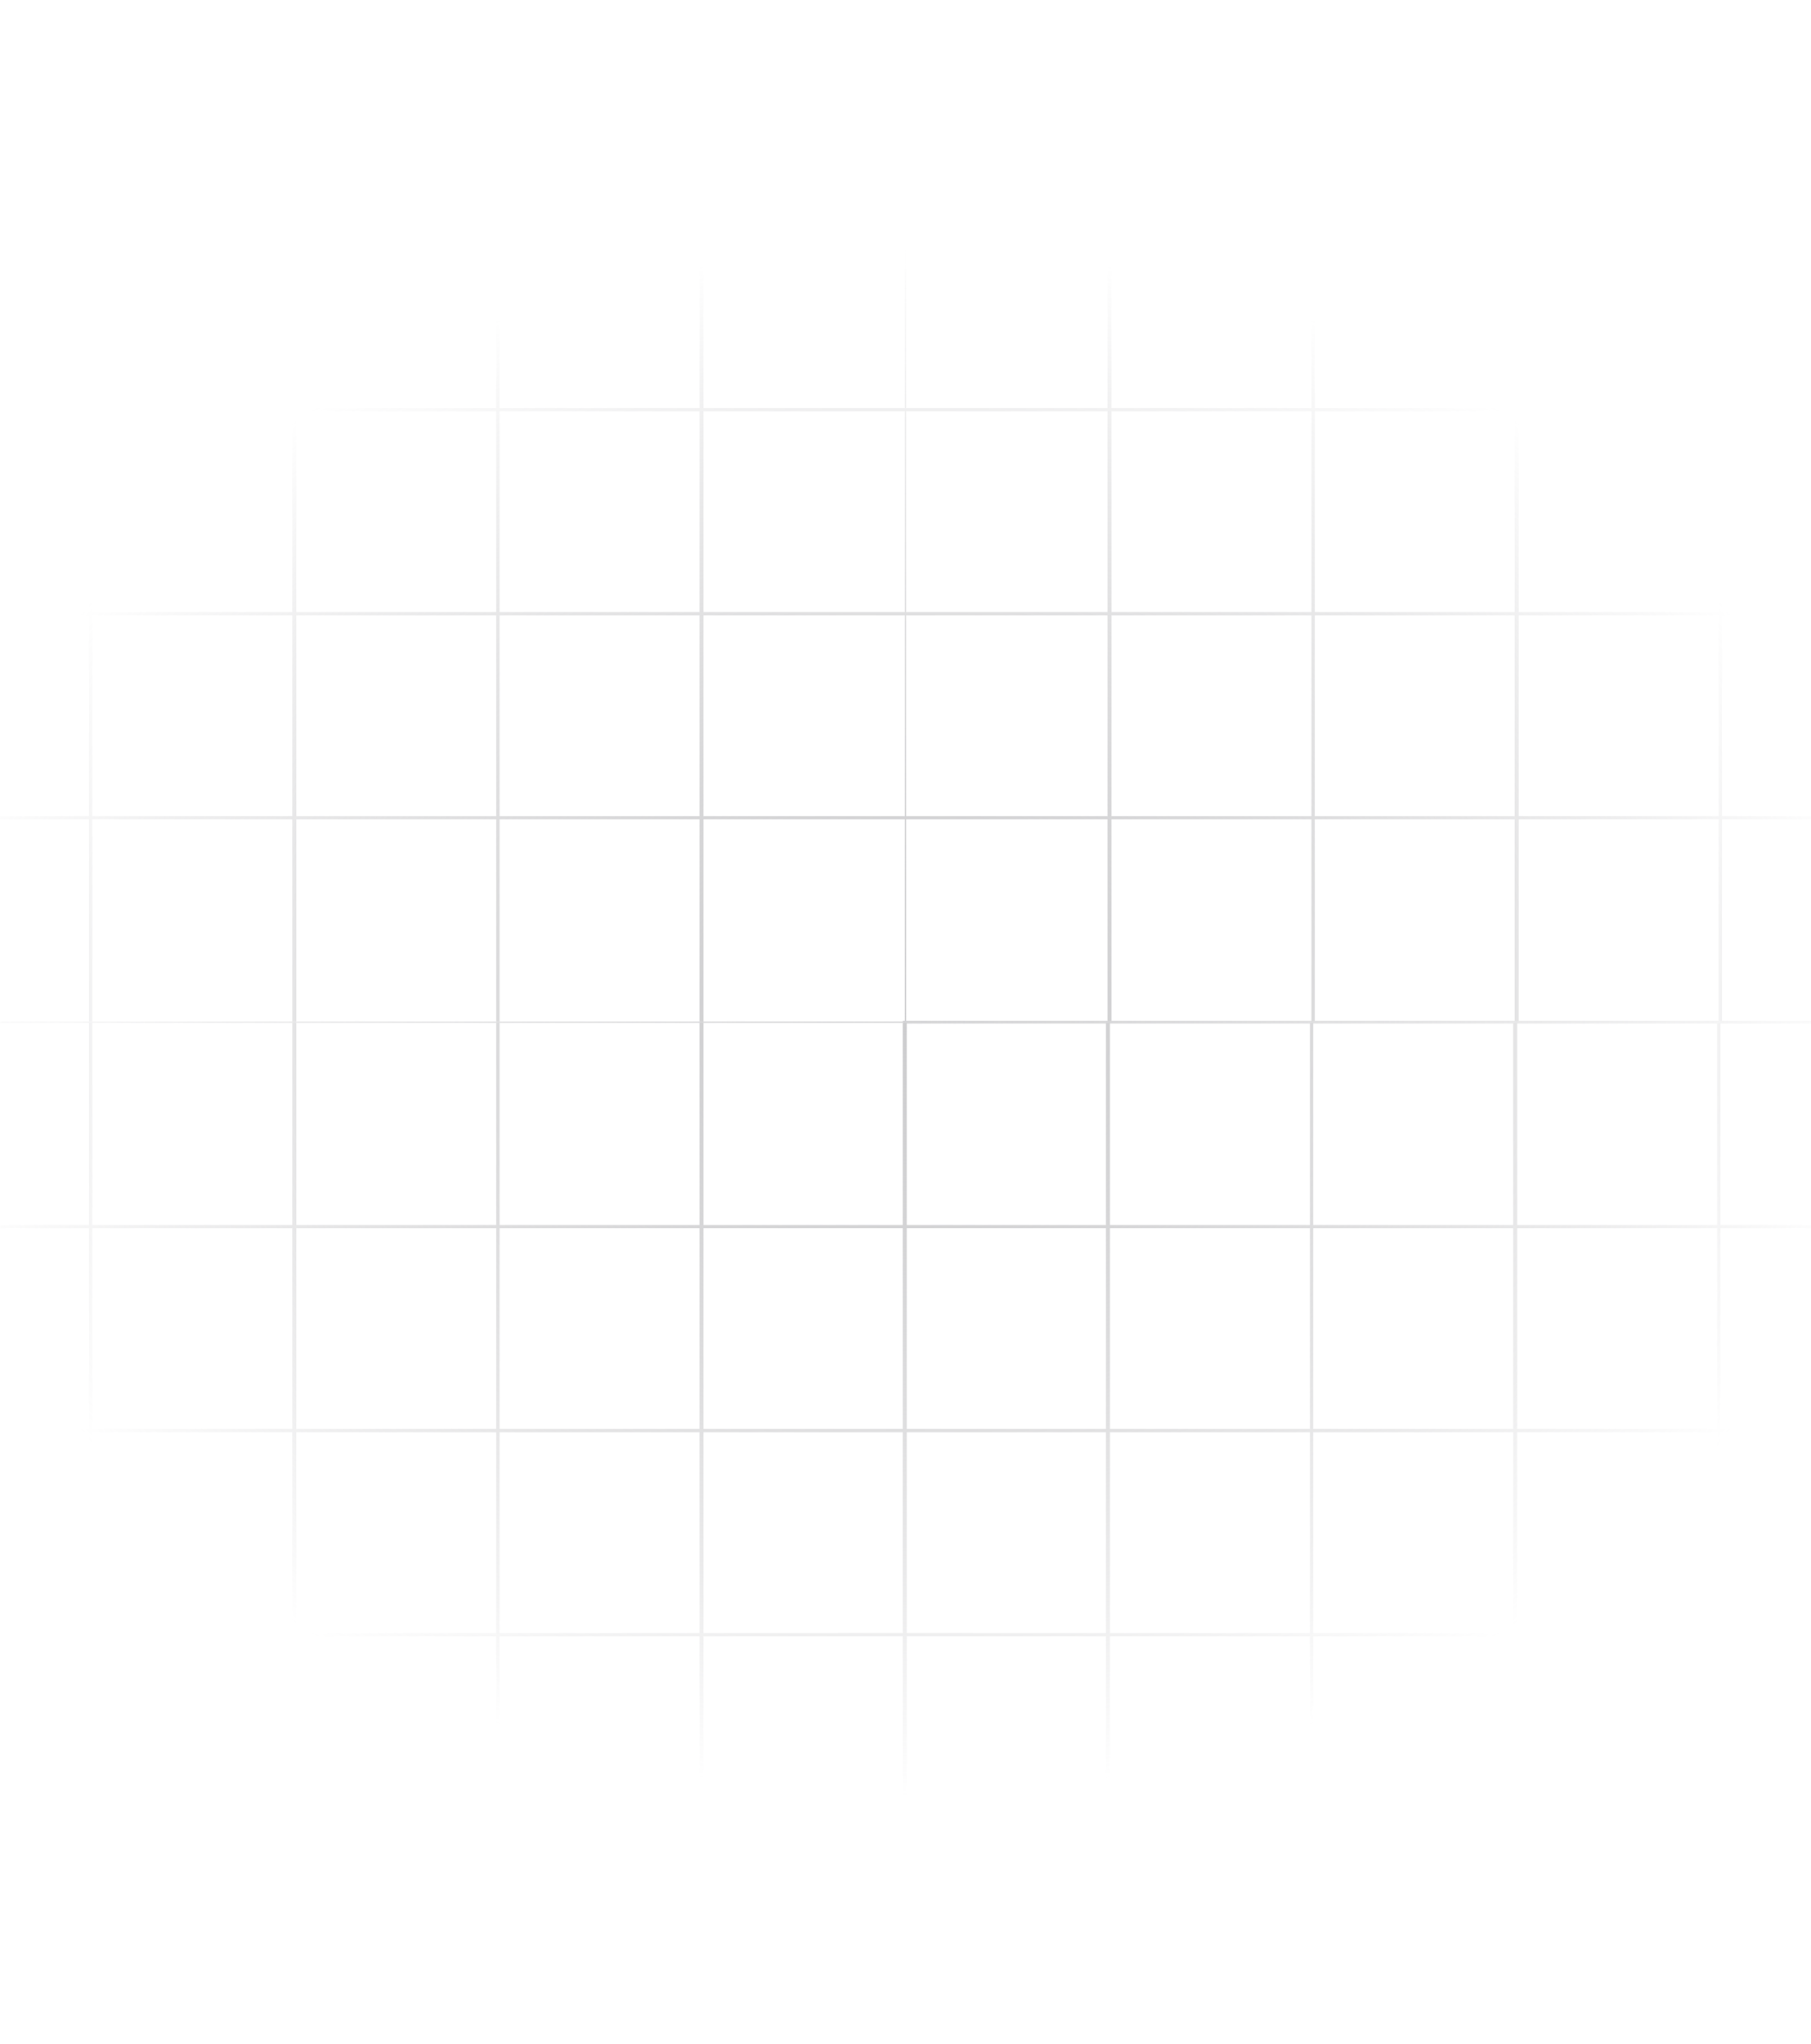 <svg xmlns="http://www.w3.org/2000/svg" width="1440" height="1625" viewBox="0 0 1440 1625" fill="none">
            <mask id="path-1-inside-1_33_32" fill="white">
              <path d="M-252 1461.39H-89.19V1624.2H-252V1461.39Z" />
              <path d="M-252 1299.19H-89.19V1462H-252V1299.19Z" />
              <path d="M-252 1136.98H-89.19V1299.79H-252V1136.98Z" />
              <path d="M-252 974.781H-89.19V1137.59H-252V974.781Z" />
              <path d="M-252 812.579H-89.19V975.389H-252V812.579Z" />
              <path d="M-90.405 1461.39H72.405V1624.2H-90.405V1461.39Z" />
              <path d="M-90.405 1299.19H72.405V1462H-90.405V1299.19Z" />
              <path d="M-90.405 1136.98H72.405V1299.79H-90.405V1136.98Z" />
              <path d="M-90.405 974.781H72.405V1137.59H-90.405V974.781Z" />
              <path d="M-90.405 812.579H72.405V975.389H-90.405V812.579Z" />
              <path d="M71.797 1461.39H234.607V1624.2H71.797V1461.39Z" />
              <path d="M71.797 1299.19H234.607V1462H71.797V1299.19Z" />
              <path d="M71.797 1136.98H234.607V1299.79H71.797V1136.98Z" />
              <path d="M71.797 974.781H234.607V1137.59H71.797V974.781Z" />
              <path d="M71.797 812.579H234.607V975.389H71.797V812.579Z" />
              <path d="M233.392 1461.39H396.203V1624.2H233.392V1461.39Z" />
              <path d="M233.392 1299.19H396.203V1462H233.392V1299.19Z" />
              <path d="M233.392 1136.98H396.203V1299.79H233.392V1136.98Z" />
              <path d="M233.392 974.781H396.203V1137.59H233.392V974.781Z" />
              <path d="M233.392 812.579H396.203V975.389H233.392V812.579Z" />
              <path d="M395.595 1461.39H558.405V1624.2H395.595V1461.39Z" />
              <path d="M395.595 1299.19H558.405V1462H395.595V1299.19Z" />
              <path d="M395.595 1136.98H558.405V1299.79H395.595V1136.98Z" />
              <path d="M395.595 974.781H558.405V1137.59H395.595V974.781Z" />
              <path d="M395.595 812.579H558.405V975.389H395.595V812.579Z" />
              <path d="M557.19 1461.39H720V1624.2H557.19V1461.39Z" />
              <path d="M557.19 1299.19H720V1462H557.19V1299.19Z" />
              <path d="M557.19 1136.98H720V1299.79H557.19V1136.98Z" />
              <path d="M557.19 974.781H720V1137.59H557.19V974.781Z" />
              <path d="M557.19 812.579H720V975.389H557.19V812.579Z" />
              <path d="M-252 649.769H-89.19V812.579H-252V649.769Z" />
              <path d="M-252 487.566H-89.19V650.376H-252V487.566Z" />
              <path d="M-252 325.364H-89.19V488.174H-252V325.364Z" />
              <path d="M-252 163.161H-89.19V325.971H-252V163.161Z" />
              <path d="M-252 0.959H-89.19V163.769H-252V0.959Z" />
              <path d="M-90.405 649.769H72.405V812.579H-90.405V649.769Z" />
              <path d="M-90.405 487.566H72.405V650.376H-90.405V487.566Z" />
              <path d="M-90.405 325.364H72.405V488.174H-90.405V325.364Z" />
              <path d="M-90.405 163.161H72.405V325.971H-90.405V163.161Z" />
              <path d="M-90.405 0.959H72.405V163.769H-90.405V0.959Z" />
              <path d="M71.797 649.769H234.607V812.579H71.797V649.769Z" />
              <path d="M71.797 487.566H234.607V650.376H71.797V487.566Z" />
              <path d="M71.797 325.364H234.607V488.174H71.797V325.364Z" />
              <path d="M71.797 163.161H234.607V325.971H71.797V163.161Z" />
              <path d="M71.797 0.959H234.607V163.769H71.797V0.959Z" />
              <path d="M233.392 649.769H396.203V812.579H233.392V649.769Z" />
              <path d="M233.392 487.566H396.203V650.376H233.392V487.566Z" />
              <path d="M233.392 325.364H396.203V488.174H233.392V325.364Z" />
              <path d="M233.392 163.161H396.203V325.971H233.392V163.161Z" />
              <path d="M233.392 0.959H396.203V163.769H233.392V0.959Z" />
              <path d="M395.595 649.769H558.405V812.579H395.595V649.769Z" />
              <path d="M395.595 487.566H558.405V650.376H395.595V487.566Z" />
              <path d="M395.595 325.364H558.405V488.174H395.595V325.364Z" />
              <path d="M395.595 163.161H558.405V325.971H395.595V163.161Z" />
              <path d="M395.595 0.959H558.405V163.769H395.595V0.959Z" />
              <path d="M557.19 649.769H720V812.579H557.19V649.769Z" />
              <path d="M557.19 487.566H720V650.376H557.19V487.566Z" />
              <path d="M557.19 325.364H720V488.174H557.19V325.364Z" />
              <path d="M557.19 163.161H720V325.971H557.19V163.161Z" />
              <path d="M557.19 0.959H720V163.769H557.19V0.959Z" />
              <path d="M720 649.769L882.81 649.769V812.579L720 812.579V649.769Z" />
              <path d="M720 487.566L882.81 487.566V650.376L720 650.376V487.566Z" />
              <path d="M720 325.364L882.81 325.364V488.174L720 488.174V325.364Z" />
              <path d="M720 163.161L882.81 163.161V325.971L720 325.971V163.161Z" />
              <path d="M720 0.959H882.81V163.769H720V0.959Z" />
              <path d="M881.595 649.769H1044.41V812.579H881.595V649.769Z" />
              <path d="M881.595 487.566H1044.41V650.376H881.595V487.566Z" />
              <path d="M881.595 325.364H1044.41V488.174H881.595V325.364Z" />
              <path d="M881.595 163.161H1044.41V325.971H881.595V163.161Z" />
              <path d="M881.595 0.959H1044.41V163.769H881.595V0.959Z" />
              <path d="M1043.8 649.769H1206.61V812.579H1043.8V649.769Z" />
              <path d="M1043.8 487.566H1206.61V650.376H1043.8V487.566Z" />
              <path d="M1043.8 325.364H1206.61V488.174H1043.8V325.364Z" />
              <path d="M1043.8 163.161H1206.61V325.971H1043.8V163.161Z" />
              <path d="M1043.8 0.959H1206.61V163.769H1043.8V0.959Z" />
              <path d="M1205.39 649.769H1368.2V812.579H1205.39V649.769Z" />
              <path d="M1205.39 487.566H1368.2V650.376H1205.39V487.566Z" />
              <path d="M1205.39 325.364H1368.2V488.174H1205.39V325.364Z" />
              <path d="M1205.39 163.161H1368.2V325.971H1205.39V163.161Z" />
              <path d="M1205.39 0.959H1368.2V163.769H1205.39V0.959Z" />
              <path d="M1367.59 649.769H1530.41V812.579H1367.59V649.769Z" />
              <path d="M1367.59 487.566H1530.41V650.376H1367.59V487.566Z" />
              <path d="M1367.59 325.364H1530.41V488.174H1367.59V325.364Z" />
              <path d="M1367.59 163.161H1530.41V325.971H1367.59V163.161Z" />
              <path d="M1367.59 0.959H1530.41V163.769H1367.59V0.959Z" />
              <path d="M1529.19 649.769H1692V812.579H1529.19V649.769Z" />
              <path d="M1529.19 487.566H1692V650.376H1529.19V487.566Z" />
              <path d="M1529.19 325.364H1692V488.174H1529.19V325.364Z" />
              <path d="M1529.19 163.161H1692V325.971H1529.19V163.161Z" />
              <path d="M1529.19 0.959H1692V163.769H1529.19V0.959Z" />
              <path d="M718.785 1461.39H881.595V1624.2H718.785V1461.39Z" />
              <path d="M718.785 1299.19H881.595V1462H718.785V1299.19Z" />
              <path d="M718.785 1136.98H881.595V1299.79H718.785V1136.98Z" />
              <path d="M718.785 974.781H881.595V1137.59H718.785V974.781Z" />
              <path d="M718.785 812.579L881.595 812.579V975.389H718.785V812.579Z" />
              <path d="M880.38 1461.39H1043.19V1624.2H880.38V1461.39Z" />
              <path d="M880.38 1299.19H1043.19V1462H880.38V1299.19Z" />
              <path d="M880.38 1136.98H1043.19V1299.79H880.38V1136.98Z" />
              <path d="M880.38 974.781H1043.19V1137.59H880.38V974.781Z" />
              <path d="M880.38 812.579H1043.19V975.389H880.38V812.579Z" />
              <path d="M1042.58 1461.39H1205.39V1624.2H1042.58V1461.39Z" />
              <path d="M1042.58 1299.19H1205.39V1462H1042.58V1299.19Z" />
              <path d="M1042.58 1136.98H1205.39V1299.79H1042.58V1136.98Z" />
              <path d="M1042.58 974.781H1205.39V1137.59H1042.58V974.781Z" />
              <path d="M1042.58 812.579L1205.39 812.579L1205.39 975.389H1042.58V812.579Z" />
              <path d="M1204.18 1461.39H1366.99V1624.2H1204.18V1461.39Z" />
              <path d="M1204.18 1299.19H1366.99V1462H1204.18V1299.19Z" />
              <path d="M1204.18 1136.98H1366.99V1299.79H1204.18V1136.98Z" />
              <path d="M1204.18 974.781H1366.99V1137.59H1204.18V974.781Z" />
              <path d="M1204.18 812.579H1366.99V975.389H1204.18V812.579Z" />
              <path d="M1366.38 1461.39H1529.19V1624.2H1366.38V1461.39Z" />
              <path d="M1366.38 1299.19H1529.19V1462H1366.38V1299.19Z" />
              <path d="M1366.38 1136.98H1529.19V1299.79H1366.38V1136.98Z" />
              <path d="M1366.38 974.781H1529.19V1137.59H1366.38V974.781Z" />
              <path d="M1366.38 812.579L1529.19 812.579L1529.19 975.389H1366.38V812.579Z" />
              <path d="M1527.97 1461.39H1690.78V1624.2H1527.97V1461.39Z" />
              <path d="M1527.97 1299.19H1690.78V1462H1527.97V1299.19Z" />
              <path d="M1527.97 1136.98H1690.78V1299.79H1527.97V1136.98Z" />
              <path d="M1527.97 974.781H1690.78V1137.59H1527.97V974.781Z" />
              <path d="M1527.97 812.579H1690.78V975.389H1527.97V812.579Z" />
            </mask>
            <path d="M720 812.579V813.079H720.5V812.579H720ZM-252 813.079H-89.19V812.079H-252V813.079ZM-90.405 813.079H72.405V812.079H-90.405V813.079ZM71.797 813.079H234.607V812.079H71.797V813.079ZM233.392 813.079H396.203V812.079H233.392V813.079ZM395.595 813.079H558.405V812.079H395.595V813.079ZM557.19 813.079H720V812.079H557.19V813.079ZM719.5 649.769V812.579H720.5V649.769H719.5ZM719.5 487.566V650.376H720.5V487.566H719.5ZM719.5 325.364V488.174H720.5V325.364H719.5ZM719.5 163.161V325.971H720.5V163.161H719.5ZM719.5 0.959V163.769H720.5V0.959H719.5ZM-252 1461.39V1460.39H-253V1461.39H-252ZM-89.19 1461.39H-88.19V1460.39H-89.19V1461.39ZM-89.19 1624.2V1625.2H-88.19V1624.2H-89.19ZM-252 1624.2H-253V1625.2H-252V1624.2ZM-252 1299.19V1298.19H-253V1299.19H-252ZM-89.19 1299.19H-88.19V1298.19H-89.19V1299.19ZM-89.19 1462V1463H-88.19V1462H-89.19ZM-252 1462H-253V1463H-252V1462ZM-252 1136.98V1135.98H-253V1136.98H-252ZM-89.19 1136.98H-88.19V1135.98H-89.19V1136.98ZM-89.19 1299.79V1300.79H-88.19V1299.79H-89.19ZM-252 1299.79H-253V1300.79H-252V1299.79ZM-252 974.781V973.781H-253V974.781H-252ZM-89.19 974.781H-88.19V973.781H-89.19V974.781ZM-89.19 1137.59V1138.59H-88.19V1137.59H-89.19ZM-252 1137.59H-253V1138.59H-252V1137.59ZM-89.19 975.389V976.389H-88.19V975.389H-89.19ZM-252 975.389H-253V976.389H-252V975.389ZM-90.405 1461.39V1460.39H-91.405V1461.39H-90.405ZM72.405 1461.39H73.405V1460.39H72.405V1461.39ZM72.405 1624.2V1625.2H73.405V1624.2H72.405ZM-90.405 1624.2H-91.405V1625.2H-90.405V1624.2ZM-90.405 1299.19V1298.19H-91.405V1299.19H-90.405ZM72.405 1299.19H73.405V1298.19H72.405V1299.19ZM72.405 1462V1463H73.405V1462H72.405ZM-90.405 1462H-91.405V1463H-90.405V1462ZM-90.405 1136.98V1135.98H-91.405V1136.98H-90.405ZM72.405 1136.98H73.405V1135.98H72.405V1136.98ZM72.405 1299.79V1300.79H73.405V1299.79H72.405ZM-90.405 1299.79H-91.405V1300.79H-90.405V1299.79ZM-90.405 974.781V973.781H-91.405V974.781H-90.405ZM72.405 974.781H73.405V973.781H72.405V974.781ZM72.405 1137.59V1138.59H73.405V1137.59H72.405ZM-90.405 1137.59H-91.405V1138.59H-90.405V1137.59ZM72.405 975.389V976.389H73.405V975.389H72.405ZM-90.405 975.389H-91.405V976.389H-90.405V975.389ZM71.797 1461.39V1460.39H70.797V1461.39H71.797ZM234.607 1461.39H235.607V1460.39H234.607V1461.39ZM234.607 1624.2V1625.2H235.607V1624.2H234.607ZM71.797 1624.2H70.797V1625.2H71.797V1624.2ZM71.797 1299.19V1298.19H70.797V1299.19H71.797ZM234.607 1299.19H235.607V1298.19H234.607V1299.19ZM234.607 1462V1463H235.607V1462H234.607ZM71.797 1462H70.797V1463H71.797V1462ZM71.797 1136.98V1135.98H70.797V1136.98H71.797ZM234.607 1136.98H235.607V1135.98H234.607V1136.98ZM234.607 1299.79V1300.79H235.607V1299.79H234.607ZM71.797 1299.79H70.797V1300.79H71.797V1299.79ZM71.797 974.781V973.781H70.797V974.781H71.797ZM234.607 974.781H235.607V973.781H234.607V974.781ZM234.607 1137.59V1138.59H235.607V1137.59H234.607ZM71.797 1137.59H70.797V1138.59H71.797V1137.59ZM234.607 975.389V976.389H235.607V975.389H234.607ZM71.797 975.389H70.797V976.389H71.797V975.389ZM233.392 1461.39V1460.39H232.392V1461.39H233.392ZM396.203 1461.39H397.203V1460.39H396.203V1461.39ZM396.203 1624.2V1625.2H397.203V1624.2H396.203ZM233.392 1624.2H232.392V1625.2H233.392V1624.2ZM233.392 1299.19V1298.19H232.392V1299.19H233.392ZM396.203 1299.19H397.203V1298.19H396.203V1299.19ZM396.203 1462V1463H397.203V1462H396.203ZM233.392 1462H232.392V1463H233.392V1462ZM233.392 1136.98V1135.98H232.392V1136.98H233.392ZM396.203 1136.98H397.203V1135.98H396.203V1136.98ZM396.203 1299.79V1300.79H397.203V1299.79H396.203ZM233.392 1299.79H232.392V1300.79H233.392V1299.79ZM233.392 974.781V973.781H232.392V974.781H233.392ZM396.203 974.781H397.203V973.781H396.203V974.781ZM396.203 1137.59V1138.59H397.203V1137.59H396.203ZM233.392 1137.59H232.392V1138.59H233.392V1137.59ZM396.203 975.389V976.389H397.203V975.389H396.203ZM233.392 975.389H232.392V976.389H233.392V975.389ZM395.595 1461.39V1460.39H394.595V1461.39H395.595ZM558.405 1461.39H559.405V1460.39H558.405V1461.39ZM558.405 1624.2V1625.2H559.405V1624.2H558.405ZM395.595 1624.2H394.595V1625.2H395.595V1624.2ZM395.595 1299.19V1298.19H394.595V1299.19H395.595ZM558.405 1299.19H559.405V1298.19H558.405V1299.19ZM558.405 1462V1463H559.405V1462H558.405ZM395.595 1462H394.595V1463H395.595V1462ZM395.595 1136.98V1135.98H394.595V1136.98H395.595ZM558.405 1136.98H559.405V1135.98H558.405V1136.98ZM558.405 1299.79V1300.79H559.405V1299.79H558.405ZM395.595 1299.79H394.595V1300.79H395.595V1299.79ZM395.595 974.781V973.781H394.595V974.781H395.595ZM558.405 974.781H559.405V973.781H558.405V974.781ZM558.405 1137.59V1138.59H559.405V1137.59H558.405ZM395.595 1137.59H394.595V1138.59H395.595V1137.59ZM558.405 975.389V976.389H559.405V975.389H558.405ZM395.595 975.389H394.595V976.389H395.595V975.389ZM557.19 1461.39V1460.39H556.19V1461.39H557.19ZM720 1461.39H721V1460.39H720V1461.39ZM720 1624.2V1625.2H721V1624.2H720ZM557.19 1624.2H556.19V1625.2H557.19V1624.2ZM557.19 1299.19V1298.19H556.19V1299.19H557.19ZM720 1299.19H721V1298.19H720V1299.19ZM720 1462V1463H721V1462H720ZM557.19 1462H556.19V1463H557.19V1462ZM557.19 1136.98V1135.98H556.19V1136.98H557.19ZM720 1136.98H721V1135.98H720V1136.98ZM720 1299.79V1300.79H721V1299.79H720ZM557.19 1299.79H556.19V1300.79H557.19V1299.79ZM557.19 974.781V973.781H556.19V974.781H557.19ZM720 974.781H721V973.781H720V974.781ZM720 1137.59V1138.59H721V1137.59H720ZM557.19 1137.59H556.19V1138.59H557.19V1137.59ZM720 812.579L720 811.579L719 811.579V812.579H720ZM720 975.389V976.389H721V975.389H720ZM557.19 975.389H556.19V976.389H557.19V975.389ZM-252 649.769V648.769H-253V649.769H-252ZM-89.19 649.769H-88.19V648.769H-89.19V649.769ZM-252 487.566V486.566H-253V487.566H-252ZM-89.19 487.566H-88.19V486.566H-89.19V487.566ZM-89.19 650.376V651.376H-88.19V650.376H-89.19ZM-252 650.376H-253V651.376H-252V650.376ZM-252 325.364V324.364H-253V325.364H-252ZM-89.19 325.364H-88.19V324.364H-89.19V325.364ZM-89.19 488.174V489.174H-88.19V488.174H-89.19ZM-252 488.174H-253V489.174H-252V488.174ZM-252 163.161V162.161H-253V163.161H-252ZM-89.19 163.161H-88.19V162.161H-89.19V163.161ZM-89.19 325.971V326.971H-88.19V325.971H-89.19ZM-252 325.971H-253V326.971H-252V325.971ZM-252 0.959V-0.041H-253V0.959H-252ZM-89.19 0.959H-88.19V-0.041H-89.19V0.959ZM-89.19 163.769V164.769H-88.19V163.769H-89.19ZM-252 163.769H-253V164.769H-252V163.769ZM-90.405 649.769V648.769H-91.405V649.769H-90.405ZM72.405 649.769H73.405V648.769H72.405V649.769ZM-90.405 487.566V486.566H-91.405V487.566H-90.405ZM72.405 487.566H73.405V486.566H72.405V487.566ZM72.405 650.376V651.376H73.405V650.376H72.405ZM-90.405 650.376H-91.405V651.376H-90.405V650.376ZM-90.405 325.364V324.364H-91.405V325.364H-90.405ZM72.405 325.364H73.405V324.364H72.405V325.364ZM72.405 488.174V489.174H73.405V488.174H72.405ZM-90.405 488.174H-91.405V489.174H-90.405V488.174ZM-90.405 163.161V162.161H-91.405V163.161H-90.405ZM72.405 163.161H73.405V162.161H72.405V163.161ZM72.405 325.971V326.971H73.405V325.971H72.405ZM-90.405 325.971H-91.405V326.971H-90.405V325.971ZM-90.405 0.959V-0.041H-91.405V0.959H-90.405ZM72.405 0.959H73.405V-0.041H72.405V0.959ZM72.405 163.769V164.769H73.405V163.769H72.405ZM-90.405 163.769H-91.405V164.769H-90.405V163.769ZM71.797 649.769V648.769H70.797V649.769H71.797ZM234.607 649.769H235.607V648.769H234.607V649.769ZM71.797 487.566V486.566H70.797V487.566H71.797ZM234.607 487.566H235.607V486.566H234.607V487.566ZM234.607 650.376V651.376H235.607V650.376H234.607ZM71.797 650.376H70.797V651.376H71.797V650.376ZM71.797 325.364V324.364H70.797V325.364H71.797ZM234.607 325.364H235.607V324.364H234.607V325.364ZM234.607 488.174V489.174H235.607V488.174H234.607ZM71.797 488.174H70.797V489.174H71.797V488.174ZM71.797 163.161V162.161H70.797V163.161H71.797ZM234.607 163.161H235.607V162.161H234.607V163.161ZM234.607 325.971V326.971H235.607V325.971H234.607ZM71.797 325.971H70.797V326.971H71.797V325.971ZM71.797 0.959V-0.041H70.797V0.959H71.797ZM234.607 0.959H235.607V-0.041H234.607V0.959ZM234.607 163.769V164.769H235.607V163.769H234.607ZM71.797 163.769H70.797V164.769H71.797V163.769ZM233.392 649.769V648.769H232.392V649.769H233.392ZM396.203 649.769H397.203V648.769H396.203V649.769ZM233.392 487.566V486.566H232.392V487.566H233.392ZM396.203 487.566H397.203V486.566H396.203V487.566ZM396.203 650.376V651.376H397.203V650.376H396.203ZM233.392 650.376H232.392V651.376H233.392V650.376ZM233.392 325.364V324.364H232.392V325.364H233.392ZM396.203 325.364H397.203V324.364H396.203V325.364ZM396.203 488.174V489.174H397.203V488.174H396.203ZM233.392 488.174H232.392V489.174H233.392V488.174ZM233.392 163.161V162.161H232.392V163.161H233.392ZM396.203 163.161H397.203V162.161H396.203V163.161ZM396.203 325.971V326.971H397.203V325.971H396.203ZM233.392 325.971H232.392V326.971H233.392V325.971ZM233.392 0.959V-0.041H232.392V0.959H233.392ZM396.203 0.959H397.203V-0.041H396.203V0.959ZM396.203 163.769V164.769H397.203V163.769H396.203ZM233.392 163.769H232.392V164.769H233.392V163.769ZM395.595 649.769V648.769H394.595V649.769H395.595ZM558.405 649.769H559.405V648.769H558.405V649.769ZM395.595 487.566V486.566H394.595V487.566H395.595ZM558.405 487.566H559.405V486.566H558.405V487.566ZM558.405 650.376V651.376H559.405V650.376H558.405ZM395.595 650.376H394.595V651.376H395.595V650.376ZM395.595 325.364V324.364H394.595V325.364H395.595ZM558.405 325.364H559.405V324.364H558.405V325.364ZM558.405 488.174V489.174H559.405V488.174H558.405ZM395.595 488.174H394.595V489.174H395.595V488.174ZM395.595 163.161V162.161H394.595V163.161H395.595ZM558.405 163.161H559.405V162.161H558.405V163.161ZM558.405 325.971V326.971H559.405V325.971H558.405ZM395.595 325.971H394.595V326.971H395.595V325.971ZM395.595 0.959V-0.041H394.595V0.959H395.595ZM558.405 0.959H559.405V-0.041H558.405V0.959ZM558.405 163.769V164.769H559.405V163.769H558.405ZM395.595 163.769H394.595V164.769H395.595V163.769ZM557.19 649.769V648.769H556.19V649.769H557.19ZM720 649.769L720 648.769H720V649.769ZM557.19 487.566V486.566H556.19V487.566H557.19ZM720 487.566L720 486.566H720V487.566ZM720 650.376L720 649.376H720V650.376ZM557.19 650.376H556.19V651.376H557.19V650.376ZM557.19 325.364V324.364H556.19V325.364H557.19ZM720 325.364L720 324.364H720V325.364ZM720 488.174L720 487.174H720V488.174ZM557.19 488.174H556.19V489.174H557.19V488.174ZM557.19 163.161V162.161H556.19V163.161H557.19ZM720 163.161L720 162.161H720V163.161ZM720 325.971L720 324.971H720V325.971ZM557.19 325.971H556.19V326.971H557.19V325.971ZM557.19 0.959V-0.041H556.19V0.959H557.19ZM557.19 163.769H556.19V164.769H557.19V163.769ZM882.81 649.769H883.81V648.769L882.81 648.769L882.81 649.769ZM882.81 812.579L882.81 813.579L883.81 813.579V812.579H882.81ZM882.81 487.566H883.81V486.566L882.81 486.566L882.81 487.566ZM882.81 650.376L882.81 651.376L883.81 651.376V650.376H882.81ZM882.81 325.364H883.81V324.364L882.81 324.364L882.81 325.364ZM882.81 488.174L882.81 489.174L883.81 489.174V488.174H882.81ZM882.81 163.161H883.81V162.161L882.81 162.161L882.81 163.161ZM882.81 325.971L882.81 326.971L883.81 326.971V325.971H882.81ZM882.81 0.959H883.81V-0.041H882.81V0.959ZM882.81 163.769V164.769H883.81V163.769H882.81ZM881.595 649.769V648.769H880.595V649.769H881.595ZM1044.41 649.769H1045.41V648.769H1044.41V649.769ZM1044.41 812.579V813.579H1045.41V812.579H1044.41ZM881.595 487.566V486.566H880.595V487.566H881.595ZM1044.41 487.566H1045.41V486.566H1044.41V487.566ZM1044.41 650.376V651.376H1045.41V650.376H1044.41ZM881.595 650.376H880.595V651.376H881.595V650.376ZM881.595 325.364V324.364H880.595V325.364H881.595ZM1044.41 325.364H1045.41V324.364H1044.41V325.364ZM1044.41 488.174V489.174H1045.41V488.174H1044.41ZM881.595 488.174H880.595V489.174H881.595V488.174ZM881.595 163.161V162.161H880.595V163.161H881.595ZM1044.41 163.161H1045.41V162.161H1044.41V163.161ZM1044.41 325.971V326.971H1045.41V325.971H1044.41ZM881.595 325.971H880.595V326.971H881.595V325.971ZM881.595 0.959V-0.041H880.595V0.959H881.595ZM1044.41 0.959H1045.41V-0.041H1044.41V0.959ZM1044.41 163.769V164.769H1045.41V163.769H1044.41ZM881.595 163.769H880.595V164.769H881.595V163.769ZM1043.8 649.769V648.769H1042.8V649.769H1043.8ZM1206.61 649.769H1207.61V648.769H1206.61V649.769ZM1206.61 812.579V813.579H1207.61V812.579H1206.61ZM1043.8 812.579H1042.8V813.579H1043.8V812.579ZM1043.8 487.566V486.566H1042.8V487.566H1043.8ZM1206.61 487.566H1207.61V486.566H1206.61V487.566ZM1206.61 650.376V651.376H1207.61V650.376H1206.61ZM1043.8 650.376H1042.8V651.376H1043.8V650.376ZM1043.8 325.364V324.364H1042.8V325.364H1043.8ZM1206.61 325.364H1207.61V324.364H1206.61V325.364ZM1206.61 488.174V489.174H1207.61V488.174H1206.61ZM1043.8 488.174H1042.8V489.174H1043.8V488.174ZM1043.8 163.161V162.161H1042.8V163.161H1043.8ZM1206.61 163.161H1207.61V162.161H1206.61V163.161ZM1206.61 325.971V326.971H1207.61V325.971H1206.61ZM1043.8 325.971H1042.8V326.971H1043.8V325.971ZM1043.8 0.959V-0.041H1042.8V0.959H1043.8ZM1206.61 0.959H1207.61V-0.041H1206.61V0.959ZM1206.61 163.769V164.769H1207.61V163.769H1206.61ZM1043.8 163.769H1042.8V164.769H1043.8V163.769ZM1205.39 649.769V648.769H1204.39V649.769H1205.39ZM1368.2 649.769H1369.2V648.769H1368.2V649.769ZM1368.2 812.579V813.579H1369.2V812.579H1368.2ZM1205.39 487.566V486.566H1204.39V487.566H1205.39ZM1368.2 487.566H1369.2V486.566H1368.2V487.566ZM1368.2 650.376V651.376H1369.2V650.376H1368.2ZM1205.39 650.376H1204.39V651.376H1205.39V650.376ZM1205.39 325.364V324.364H1204.39V325.364H1205.39ZM1368.2 325.364H1369.2V324.364H1368.2V325.364ZM1368.2 488.174V489.174H1369.2V488.174H1368.2ZM1205.39 488.174H1204.39V489.174H1205.39V488.174ZM1205.39 163.161V162.161H1204.39V163.161H1205.39ZM1368.2 163.161H1369.2V162.161H1368.2V163.161ZM1368.2 325.971V326.971H1369.2V325.971H1368.2ZM1205.39 325.971H1204.39V326.971H1205.39V325.971ZM1205.39 0.959V-0.041H1204.39V0.959H1205.39ZM1368.2 0.959H1369.2V-0.041H1368.2V0.959ZM1368.2 163.769V164.769H1369.2V163.769H1368.2ZM1205.39 163.769H1204.39V164.769H1205.39V163.769ZM1367.59 649.769V648.769H1366.59V649.769H1367.59ZM1530.41 649.769H1531.41V648.769H1530.41V649.769ZM1530.41 812.579V813.579H1531.41V812.579H1530.41ZM1367.59 812.579H1366.59V813.579H1367.59V812.579ZM1367.59 487.566V486.566H1366.59V487.566H1367.59ZM1530.41 487.566H1531.41V486.566H1530.41V487.566ZM1530.41 650.376V651.376H1531.41V650.376H1530.41ZM1367.59 650.376H1366.59V651.376H1367.59V650.376ZM1367.59 325.364V324.364H1366.59V325.364H1367.59ZM1530.41 325.364H1531.41V324.364H1530.41V325.364ZM1530.41 488.174V489.174H1531.41V488.174H1530.41ZM1367.59 488.174H1366.59V489.174H1367.59V488.174ZM1367.59 163.161V162.161H1366.59V163.161H1367.59ZM1530.41 163.161H1531.41V162.161H1530.41V163.161ZM1530.41 325.971V326.971H1531.41V325.971H1530.41ZM1367.59 325.971H1366.59V326.971H1367.59V325.971ZM1367.59 0.959V-0.041H1366.59V0.959H1367.59ZM1530.41 0.959H1531.41V-0.041H1530.41V0.959ZM1530.41 163.769V164.769H1531.41V163.769H1530.41ZM1367.59 163.769H1366.59V164.769H1367.59V163.769ZM1529.19 649.769V648.769H1528.19V649.769H1529.19ZM1692 649.769H1693V648.769H1692V649.769ZM1692 812.579V813.579H1693V812.579H1692ZM1529.19 487.566V486.566H1528.19V487.566H1529.19ZM1692 487.566H1693V486.566H1692V487.566ZM1692 650.376V651.376H1693V650.376H1692ZM1529.19 650.376H1528.19V651.376H1529.19V650.376ZM1529.19 325.364V324.364H1528.19V325.364H1529.19ZM1692 325.364H1693V324.364H1692V325.364ZM1692 488.174V489.174H1693V488.174H1692ZM1529.19 488.174H1528.19V489.174H1529.19V488.174ZM1529.19 163.161V162.161H1528.19V163.161H1529.19ZM1692 163.161H1693V162.161H1692V163.161ZM1692 325.971V326.971H1693V325.971H1692ZM1529.19 325.971H1528.19V326.971H1529.19V325.971ZM1529.19 0.959V-0.041H1528.19V0.959H1529.19ZM1692 0.959H1693V-0.041H1692V0.959ZM1692 163.769V164.769H1693V163.769H1692ZM1529.19 163.769H1528.19V164.769H1529.19V163.769ZM718.785 1461.39V1460.39H717.785V1461.39H718.785ZM881.595 1461.39H882.595V1460.39H881.595V1461.39ZM881.595 1624.2V1625.2H882.595V1624.2H881.595ZM718.785 1624.2H717.785V1625.2H718.785V1624.2ZM718.785 1299.19V1298.19H717.785V1299.19H718.785ZM881.595 1299.19H882.595V1298.19H881.595V1299.19ZM881.595 1462V1463H882.595V1462H881.595ZM718.785 1462H717.785V1463H718.785V1462ZM718.785 1136.98V1135.98H717.785V1136.98H718.785ZM881.595 1136.98H882.595V1135.98H881.595V1136.98ZM881.595 1299.79V1300.79H882.595V1299.79H881.595ZM718.785 1299.79H717.785V1300.79H718.785V1299.79ZM718.785 974.781V973.781H717.785V974.781H718.785ZM881.595 974.781H882.595V973.781H881.595V974.781ZM881.595 1137.59V1138.59H882.595V1137.59H881.595ZM718.785 1137.59H717.785V1138.59H718.785V1137.59ZM718.785 812.579L718.785 811.579L717.785 811.579V812.579H718.785ZM881.595 975.389V976.389H882.595V975.389H881.595ZM718.785 975.389H717.785V976.389H718.785V975.389ZM880.38 1461.39V1460.39H879.38V1461.39H880.38ZM1043.19 1461.39H1044.19V1460.39H1043.19V1461.39ZM1043.19 1624.2V1625.2H1044.19V1624.2H1043.19ZM880.38 1624.2H879.38V1625.2H880.38V1624.2ZM880.38 1299.19V1298.19H879.38V1299.19H880.38ZM1043.19 1299.19H1044.19V1298.19H1043.19V1299.19ZM1043.19 1462V1463H1044.19V1462H1043.19ZM880.38 1462H879.38V1463H880.38V1462ZM880.38 1136.98V1135.98H879.38V1136.98H880.38ZM1043.19 1136.98H1044.19V1135.98H1043.19V1136.98ZM1043.19 1299.79V1300.79H1044.19V1299.79H1043.19ZM880.38 1299.79H879.38V1300.79H880.38V1299.79ZM880.38 974.781V973.781H879.38V974.781H880.38ZM1043.19 974.781H1044.19V973.781H1043.19V974.781ZM1043.19 1137.59V1138.59H1044.19V1137.59H1043.19ZM880.38 1137.59H879.38V1138.59H880.38V1137.59ZM880.38 812.579V811.579H879.38V812.579H880.38ZM1043.19 812.579H1044.19V811.579H1043.19V812.579ZM1043.19 975.389V976.389H1044.19V975.389H1043.19ZM880.38 975.389H879.38V976.389H880.38V975.389ZM1042.58 1461.39V1460.39H1041.58V1461.39H1042.58ZM1205.39 1461.39H1206.39V1460.39H1205.39V1461.39ZM1205.39 1624.2V1625.2H1206.39V1624.2H1205.39ZM1042.58 1624.2H1041.58V1625.2H1042.58V1624.2ZM1042.58 1299.19V1298.19H1041.58V1299.19H1042.58ZM1205.39 1299.19H1206.39V1298.19H1205.39V1299.19ZM1205.39 1462V1463H1206.39V1462H1205.39ZM1042.58 1462H1041.58V1463H1042.58V1462ZM1042.58 1136.98V1135.98H1041.58V1136.98H1042.58ZM1205.39 1136.98H1206.39V1135.98H1205.39V1136.98ZM1205.39 1299.79V1300.79H1206.39V1299.79H1205.39ZM1042.58 1299.79H1041.58V1300.79H1042.58V1299.79ZM1042.58 974.781V973.781H1041.58V974.781H1042.58ZM1205.39 974.781H1206.39V973.781H1205.39V974.781ZM1205.39 1137.59V1138.59H1206.39V1137.59H1205.39ZM1042.58 1137.59H1041.58V1138.59H1042.58V1137.59ZM1042.58 812.579L1042.58 811.579L1041.58 811.579V812.579H1042.58ZM1205.39 975.389V976.389H1206.39L1206.39 975.389L1205.39 975.389ZM1042.58 975.389H1041.58V976.389H1042.58V975.389ZM1204.18 1461.39V1460.39H1203.18V1461.39H1204.18ZM1366.99 1461.39H1367.99V1460.39H1366.99V1461.39ZM1366.99 1624.2V1625.2H1367.99V1624.2H1366.99ZM1204.18 1624.2H1203.18V1625.2H1204.18V1624.2ZM1204.18 1299.19V1298.19H1203.18V1299.19H1204.18ZM1366.99 1299.19H1367.99V1298.19H1366.99V1299.19ZM1366.99 1462V1463H1367.99V1462H1366.99ZM1204.18 1462H1203.18V1463H1204.18V1462ZM1204.18 1136.98V1135.98H1203.18V1136.98H1204.18ZM1366.99 1136.98H1367.99V1135.98H1366.99V1136.98ZM1366.99 1299.79V1300.79H1367.99V1299.79H1366.99ZM1204.18 1299.79H1203.18V1300.79H1204.18V1299.79ZM1204.18 974.781V973.781H1203.18V974.781H1204.18ZM1366.99 974.781H1367.99V973.781H1366.99V974.781ZM1366.99 1137.59V1138.59H1367.99V1137.59H1366.99ZM1204.18 1137.59H1203.18V1138.59H1204.18V1137.59ZM1204.18 812.579V811.579H1203.18V812.579H1204.18ZM1366.99 812.579H1367.99V811.579H1366.99V812.579ZM1366.99 975.389V976.389H1367.99V975.389H1366.99ZM1204.18 975.389H1203.18V976.389H1204.18V975.389ZM1366.38 1461.39V1460.39H1365.38V1461.39H1366.38ZM1529.19 1461.39H1530.19V1460.39H1529.19V1461.39ZM1529.19 1624.2V1625.2H1530.19V1624.2H1529.19ZM1366.38 1624.2H1365.38V1625.2H1366.38V1624.2ZM1366.38 1299.19V1298.19H1365.38V1299.19H1366.38ZM1529.19 1299.19H1530.19V1298.19H1529.19V1299.19ZM1529.19 1462V1463H1530.19V1462H1529.19ZM1366.38 1462H1365.38V1463H1366.38V1462ZM1366.38 1136.98V1135.98H1365.38V1136.98H1366.38ZM1529.19 1136.98H1530.19V1135.98H1529.19V1136.98ZM1529.19 1299.79V1300.79H1530.19V1299.79H1529.19ZM1366.38 1299.79H1365.38V1300.79H1366.38V1299.79ZM1366.38 974.781V973.781H1365.38V974.781H1366.38ZM1529.19 974.781H1530.19V973.781H1529.19V974.781ZM1529.19 1137.59V1138.59H1530.19V1137.59H1529.19ZM1366.38 1137.59H1365.38V1138.59H1366.38V1137.59ZM1366.38 812.579L1366.38 811.579L1365.38 811.579V812.579H1366.38ZM1529.19 975.389V976.389H1530.19L1530.19 975.389L1529.19 975.389ZM1366.38 975.389H1365.38V976.389H1366.38V975.389ZM1527.97 1461.39V1460.39H1526.97V1461.39H1527.97ZM1690.78 1461.39H1691.78V1460.39H1690.78V1461.39ZM1690.78 1624.2V1625.2H1691.78V1624.2H1690.78ZM1527.97 1624.2H1526.97V1625.2H1527.97V1624.2ZM1527.97 1299.19V1298.19H1526.97V1299.19H1527.97ZM1690.78 1299.19H1691.78V1298.19H1690.78V1299.19ZM1690.78 1462V1463H1691.78V1462H1690.78ZM1527.97 1462H1526.97V1463H1527.97V1462ZM1527.97 1136.98V1135.98H1526.97V1136.98H1527.97ZM1690.78 1136.98H1691.78V1135.98H1690.78V1136.98ZM1690.78 1299.79V1300.79H1691.78V1299.79H1690.78ZM1527.97 1299.79H1526.97V1300.79H1527.97V1299.79ZM1527.97 974.781V973.781H1526.97V974.781H1527.97ZM1690.78 974.781H1691.78V973.781H1690.78V974.781ZM1690.78 1137.59V1138.59H1691.78V1137.59H1690.78ZM1527.97 1137.59H1526.97V1138.59H1527.97V1137.59ZM1527.97 812.579V811.579H1526.97V812.579H1527.97ZM1690.78 812.579H1691.78V811.579H1690.78V812.579ZM1690.78 975.389V976.389H1691.78V975.389H1690.78ZM1527.97 975.389H1526.97V976.389H1527.97V975.389ZM-252 1462.39H-89.19V1460.39H-252V1462.39ZM-90.19 1461.39V1624.2H-88.19V1461.39H-90.19ZM-89.19 1623.2H-252V1625.2H-89.19V1623.2ZM-251 1624.2V1461.39H-253V1624.2H-251ZM-252 1300.19H-89.19V1298.19H-252V1300.19ZM-90.19 1299.19V1462H-88.19V1299.19H-90.19ZM-89.19 1461H-252V1463H-89.19V1461ZM-251 1462V1299.19H-253V1462H-251ZM-252 1137.98H-89.19V1135.98H-252V1137.98ZM-90.19 1136.98V1299.79H-88.19V1136.98H-90.19ZM-89.19 1298.79H-252V1300.79H-89.19V1298.79ZM-251 1299.79V1136.98H-253V1299.79H-251ZM-252 975.781H-89.19V973.781H-252V975.781ZM-90.19 974.781V1137.59H-88.19V974.781H-90.19ZM-89.19 1136.59H-252V1138.59H-89.19V1136.59ZM-251 1137.59V974.781H-253V1137.59H-251ZM-90.19 812.579V975.389H-88.19V812.579H-90.19ZM-89.19 974.389H-252V976.389H-89.19V974.389ZM-251 975.389V812.579H-253V975.389H-251ZM-90.405 1462.39H72.405V1460.39H-90.405V1462.39ZM71.405 1461.39V1624.2H73.405V1461.39H71.405ZM72.405 1623.2H-90.405V1625.2H72.405V1623.2ZM-89.405 1624.2V1461.39H-91.405V1624.2H-89.405ZM-90.405 1300.19H72.405V1298.19H-90.405V1300.19ZM71.405 1299.19V1462H73.405V1299.19H71.405ZM72.405 1461H-90.405V1463H72.405V1461ZM-89.405 1462V1299.19H-91.405V1462H-89.405ZM-90.405 1137.98H72.405V1135.98H-90.405V1137.98ZM71.405 1136.98V1299.79H73.405V1136.98H71.405ZM72.405 1298.79H-90.405V1300.79H72.405V1298.79ZM-89.405 1299.79V1136.98H-91.405V1299.79H-89.405ZM-90.405 975.781H72.405V973.781H-90.405V975.781ZM71.405 974.781V1137.59H73.405V974.781H71.405ZM72.405 1136.59H-90.405V1138.59H72.405V1136.59ZM-89.405 1137.59V974.781H-91.405V1137.59H-89.405ZM71.405 812.579V975.389H73.405V812.579H71.405ZM72.405 974.389H-90.405V976.389H72.405V974.389ZM-89.405 975.389V812.579H-91.405V975.389H-89.405ZM71.797 1462.39H234.607V1460.39H71.797V1462.39ZM233.607 1461.39V1624.2H235.607V1461.39H233.607ZM234.607 1623.2H71.797V1625.2H234.607V1623.2ZM72.797 1624.2V1461.39H70.797V1624.2H72.797ZM71.797 1300.19H234.607V1298.19H71.797V1300.19ZM233.607 1299.19V1462H235.607V1299.19H233.607ZM234.607 1461H71.797V1463H234.607V1461ZM72.797 1462V1299.19H70.797V1462H72.797ZM71.797 1137.98H234.607V1135.98H71.797V1137.98ZM233.607 1136.98V1299.79H235.607V1136.98H233.607ZM234.607 1298.79H71.797V1300.79H234.607V1298.79ZM72.797 1299.79V1136.98H70.797V1299.79H72.797ZM71.797 975.781H234.607V973.781H71.797V975.781ZM233.607 974.781V1137.59H235.607V974.781H233.607ZM234.607 1136.59H71.797V1138.59H234.607V1136.59ZM72.797 1137.59V974.781H70.797V1137.59H72.797ZM233.607 812.579V975.389H235.607V812.579H233.607ZM234.607 974.389H71.797V976.389H234.607V974.389ZM72.797 975.389V812.579H70.797V975.389H72.797ZM233.392 1462.39H396.203V1460.39H233.392V1462.39ZM395.203 1461.39V1624.2H397.203V1461.39H395.203ZM396.203 1623.2H233.392V1625.2H396.203V1623.2ZM234.392 1624.2V1461.39H232.392V1624.2H234.392ZM233.392 1300.19H396.203V1298.19H233.392V1300.19ZM395.203 1299.19V1462H397.203V1299.19H395.203ZM396.203 1461H233.392V1463H396.203V1461ZM234.392 1462V1299.19H232.392V1462H234.392ZM233.392 1137.98H396.203V1135.98H233.392V1137.98ZM395.203 1136.98V1299.79H397.203V1136.98H395.203ZM396.203 1298.79H233.392V1300.79H396.203V1298.79ZM234.392 1299.79V1136.98H232.392V1299.79H234.392ZM233.392 975.781H396.203V973.781H233.392V975.781ZM395.203 974.781V1137.59H397.203V974.781H395.203ZM396.203 1136.59H233.392V1138.59H396.203V1136.59ZM234.392 1137.59V974.781H232.392V1137.59H234.392ZM395.203 812.579V975.389H397.203V812.579H395.203ZM396.203 974.389H233.392V976.389H396.203V974.389ZM234.392 975.389V812.579H232.392V975.389H234.392ZM395.595 1462.39H558.405V1460.39H395.595V1462.39ZM557.405 1461.39V1624.2H559.405V1461.39H557.405ZM558.405 1623.2H395.595V1625.2H558.405V1623.2ZM396.595 1624.2V1461.39H394.595V1624.2H396.595ZM395.595 1300.19H558.405V1298.19H395.595V1300.19ZM557.405 1299.19V1462H559.405V1299.19H557.405ZM558.405 1461H395.595V1463H558.405V1461ZM396.595 1462V1299.19H394.595V1462H396.595ZM395.595 1137.98H558.405V1135.98H395.595V1137.98ZM557.405 1136.98V1299.79H559.405V1136.98H557.405ZM558.405 1298.79H395.595V1300.79H558.405V1298.79ZM396.595 1299.79V1136.98H394.595V1299.79H396.595ZM395.595 975.781H558.405V973.781H395.595V975.781ZM557.405 974.781V1137.59H559.405V974.781H557.405ZM558.405 1136.59H395.595V1138.59H558.405V1136.59ZM396.595 1137.59V974.781H394.595V1137.59H396.595ZM557.405 812.579V975.389H559.405V812.579H557.405ZM558.405 974.389H395.595V976.389H558.405V974.389ZM396.595 975.389V812.579H394.595V975.389H396.595ZM557.19 1462.39H720V1460.39H557.19V1462.39ZM719 1461.39V1624.2H721V1461.39H719ZM720 1623.2H557.19V1625.2H720V1623.2ZM558.19 1624.2V1461.39H556.19V1624.2H558.19ZM557.19 1300.19H720V1298.19H557.19V1300.19ZM719 1299.19V1462H721V1299.19H719ZM720 1461H557.19V1463H720V1461ZM558.19 1462V1299.19H556.19V1462H558.19ZM557.19 1137.98H720V1135.98H557.19V1137.98ZM719 1136.98V1299.79H721V1136.98H719ZM720 1298.79H557.19V1300.79H720V1298.79ZM558.19 1299.79V1136.98H556.19V1299.79H558.19ZM557.19 975.781H720V973.781H557.19V975.781ZM719 974.781V1137.59H721V974.781H719ZM720 1136.59H557.19V1138.59H720V1136.59ZM558.19 1137.59V974.781H556.19V1137.59H558.19ZM719 812.579V975.389H721V812.579H719ZM720 974.389H557.19V976.389H720V974.389ZM558.19 975.389V812.579H556.19V975.389H558.19ZM-252 650.769H-89.19V648.769H-252V650.769ZM-90.19 649.769V812.579H-88.19V649.769H-90.19ZM-251 812.579V649.769H-253V812.579H-251ZM-252 488.566H-89.19V486.566H-252V488.566ZM-90.19 487.566V650.376H-88.19V487.566H-90.19ZM-89.19 649.376H-252V651.376H-89.19V649.376ZM-251 650.376V487.566H-253V650.376H-251ZM-252 326.364H-89.19V324.364H-252V326.364ZM-90.19 325.364V488.174H-88.19V325.364H-90.19ZM-89.19 487.174H-252V489.174H-89.19V487.174ZM-251 488.174V325.364H-253V488.174H-251ZM-252 164.161H-89.19V162.161H-252V164.161ZM-90.19 163.161V325.971H-88.19V163.161H-90.19ZM-89.19 324.971H-252V326.971H-89.19V324.971ZM-251 325.971V163.161H-253V325.971H-251ZM-252 1.959H-89.19V-0.041H-252V1.959ZM-90.19 0.959V163.769H-88.19V0.959H-90.19ZM-89.19 162.769H-252V164.769H-89.19V162.769ZM-251 163.769V0.959H-253V163.769H-251ZM-90.405 650.769H72.405V648.769H-90.405V650.769ZM71.405 649.769V812.579H73.405V649.769H71.405ZM-89.405 812.579V649.769H-91.405V812.579H-89.405ZM-90.405 488.566H72.405V486.566H-90.405V488.566ZM71.405 487.566V650.376H73.405V487.566H71.405ZM72.405 649.376H-90.405V651.376H72.405V649.376ZM-89.405 650.376V487.566H-91.405V650.376H-89.405ZM-90.405 326.364H72.405V324.364H-90.405V326.364ZM71.405 325.364V488.174H73.405V325.364H71.405ZM72.405 487.174H-90.405V489.174H72.405V487.174ZM-89.405 488.174V325.364H-91.405V488.174H-89.405ZM-90.405 164.161H72.405V162.161H-90.405V164.161ZM71.405 163.161V325.971H73.405V163.161H71.405ZM72.405 324.971H-90.405V326.971H72.405V324.971ZM-89.405 325.971V163.161H-91.405V325.971H-89.405ZM-90.405 1.959H72.405V-0.041H-90.405V1.959ZM71.405 0.959V163.769H73.405V0.959H71.405ZM72.405 162.769H-90.405V164.769H72.405V162.769ZM-89.405 163.769V0.959H-91.405V163.769H-89.405ZM71.797 650.769H234.607V648.769H71.797V650.769ZM233.607 649.769V812.579H235.607V649.769H233.607ZM72.797 812.579V649.769H70.797V812.579H72.797ZM71.797 488.566H234.607V486.566H71.797V488.566ZM233.607 487.566V650.376H235.607V487.566H233.607ZM234.607 649.376H71.797V651.376H234.607V649.376ZM72.797 650.376V487.566H70.797V650.376H72.797ZM71.797 326.364H234.607V324.364H71.797V326.364ZM233.607 325.364V488.174H235.607V325.364H233.607ZM234.607 487.174H71.797V489.174H234.607V487.174ZM72.797 488.174V325.364H70.797V488.174H72.797ZM71.797 164.161H234.607V162.161H71.797V164.161ZM233.607 163.161V325.971H235.607V163.161H233.607ZM234.607 324.971H71.797V326.971H234.607V324.971ZM72.797 325.971V163.161H70.797V325.971H72.797ZM71.797 1.959H234.607V-0.041H71.797V1.959ZM233.607 0.959V163.769H235.607V0.959H233.607ZM234.607 162.769H71.797V164.769H234.607V162.769ZM72.797 163.769V0.959H70.797V163.769H72.797ZM233.392 650.769H396.203V648.769H233.392V650.769ZM395.203 649.769V812.579H397.203V649.769H395.203ZM234.392 812.579V649.769H232.392V812.579H234.392ZM233.392 488.566H396.203V486.566H233.392V488.566ZM395.203 487.566V650.376H397.203V487.566H395.203ZM396.203 649.376H233.392V651.376H396.203V649.376ZM234.392 650.376V487.566H232.392V650.376H234.392ZM233.392 326.364H396.203V324.364H233.392V326.364ZM395.203 325.364V488.174H397.203V325.364H395.203ZM396.203 487.174H233.392V489.174H396.203V487.174ZM234.392 488.174V325.364H232.392V488.174H234.392ZM233.392 164.161H396.203V162.161H233.392V164.161ZM395.203 163.161V325.971H397.203V163.161H395.203ZM396.203 324.971H233.392V326.971H396.203V324.971ZM234.392 325.971V163.161H232.392V325.971H234.392ZM233.392 1.959H396.203V-0.041H233.392V1.959ZM395.203 0.959V163.769H397.203V0.959H395.203ZM396.203 162.769H233.392V164.769H396.203V162.769ZM234.392 163.769V0.959H232.392V163.769H234.392ZM395.595 650.769H558.405V648.769H395.595V650.769ZM557.405 649.769V812.579H559.405V649.769H557.405ZM396.595 812.579V649.769H394.595V812.579H396.595ZM395.595 488.566H558.405V486.566H395.595V488.566ZM557.405 487.566V650.376H559.405V487.566H557.405ZM558.405 649.376H395.595V651.376H558.405V649.376ZM396.595 650.376V487.566H394.595V650.376H396.595ZM395.595 326.364H558.405V324.364H395.595V326.364ZM557.405 325.364V488.174H559.405V325.364H557.405ZM558.405 487.174H395.595V489.174H558.405V487.174ZM396.595 488.174V325.364H394.595V488.174H396.595ZM395.595 164.161H558.405V162.161H395.595V164.161ZM557.405 163.161V325.971H559.405V163.161H557.405ZM558.405 324.971H395.595V326.971H558.405V324.971ZM396.595 325.971V163.161H394.595V325.971H396.595ZM395.595 1.959H558.405V-0.041H395.595V1.959ZM557.405 0.959V163.769H559.405V0.959H557.405ZM558.405 162.769H395.595V164.769H558.405V162.769ZM396.595 163.769V0.959H394.595V163.769H396.595ZM557.19 650.769H720V648.769H557.19V650.769ZM558.19 812.579V649.769H556.19V812.579H558.19ZM557.19 488.566H720V486.566H557.19V488.566ZM720 649.376H557.19V651.376H720V649.376ZM558.19 650.376V487.566H556.19V650.376H558.19ZM557.19 326.364H720V324.364H557.19V326.364ZM720 487.174H557.19V489.174H720V487.174ZM558.19 488.174V325.364H556.19V488.174H558.19ZM557.19 164.161H720V162.161H557.19V164.161ZM720 324.971H557.19V326.971H720V324.971ZM558.19 325.971V163.161H556.19V325.971H558.19ZM557.19 1.959H720V-0.041H557.19V1.959ZM720 162.769H557.19V164.769H720V162.769ZM558.19 163.769V0.959H556.19V163.769H558.19ZM720 650.769L882.81 650.769L882.81 648.769L720 648.769L720 650.769ZM881.81 649.769V812.579H883.81V649.769H881.81ZM882.81 811.579L720 811.579L720 813.579L882.81 813.579L882.81 811.579ZM720 488.566L882.81 488.566L882.81 486.566L720 486.566L720 488.566ZM881.81 487.566V650.376H883.81V487.566H881.81ZM882.81 649.376L720 649.376L720 651.376L882.81 651.376L882.81 649.376ZM720 326.364L882.81 326.364L882.81 324.364L720 324.364L720 326.364ZM881.81 325.364V488.174H883.81V325.364H881.81ZM882.81 487.174L720 487.174L720 489.174L882.81 489.174L882.81 487.174ZM720 164.161L882.81 164.161L882.81 162.161L720 162.161L720 164.161ZM881.81 163.161V325.971H883.81V163.161H881.81ZM882.81 324.971L720 324.971L720 326.971L882.81 326.971L882.81 324.971ZM720 1.959H882.81V-0.041H720V1.959ZM881.81 0.959V163.769H883.81V0.959H881.81ZM882.81 162.769H720V164.769H882.81V162.769ZM881.595 650.769H1044.41V648.769H881.595V650.769ZM1043.41 649.769V812.579H1045.41V649.769H1043.41ZM1044.41 811.579H881.595V813.579H1044.41V811.579ZM882.595 812.579V649.769H880.595V812.579H882.595ZM881.595 488.566H1044.41V486.566H881.595V488.566ZM1043.41 487.566V650.376H1045.41V487.566H1043.41ZM1044.41 649.376H881.595V651.376H1044.41V649.376ZM882.595 650.376V487.566H880.595V650.376H882.595ZM881.595 326.364H1044.41V324.364H881.595V326.364ZM1043.41 325.364V488.174H1045.41V325.364H1043.41ZM1044.41 487.174H881.595V489.174H1044.41V487.174ZM882.595 488.174V325.364H880.595V488.174H882.595ZM881.595 164.161H1044.41V162.161H881.595V164.161ZM1043.41 163.161V325.971H1045.41V163.161H1043.41ZM1044.41 324.971H881.595V326.971H1044.41V324.971ZM882.595 325.971V163.161H880.595V325.971H882.595ZM881.595 1.959H1044.41V-0.041H881.595V1.959ZM1043.41 0.959V163.769H1045.41V0.959H1043.41ZM1044.41 162.769H881.595V164.769H1044.41V162.769ZM882.595 163.769V0.959H880.595V163.769H882.595ZM1043.8 650.769H1206.61V648.769H1043.8V650.769ZM1205.61 649.769V812.579H1207.61V649.769H1205.61ZM1206.61 811.579H1043.8V813.579H1206.61V811.579ZM1044.8 812.579V649.769H1042.8V812.579H1044.8ZM1043.8 488.566H1206.61V486.566H1043.8V488.566ZM1205.61 487.566V650.376H1207.61V487.566H1205.61ZM1206.61 649.376H1043.8V651.376H1206.61V649.376ZM1044.8 650.376V487.566H1042.8V650.376H1044.8ZM1043.8 326.364H1206.61V324.364H1043.8V326.364ZM1205.61 325.364V488.174H1207.61V325.364H1205.61ZM1206.61 487.174H1043.8V489.174H1206.61V487.174ZM1044.8 488.174V325.364H1042.8V488.174H1044.8ZM1043.8 164.161H1206.61V162.161H1043.8V164.161ZM1205.61 163.161V325.971H1207.61V163.161H1205.61ZM1206.61 324.971H1043.8V326.971H1206.61V324.971ZM1044.8 325.971V163.161H1042.8V325.971H1044.8ZM1043.8 1.959H1206.61V-0.041H1043.8V1.959ZM1205.61 0.959V163.769H1207.61V0.959H1205.61ZM1206.61 162.769H1043.8V164.769H1206.61V162.769ZM1044.8 163.769V0.959H1042.8V163.769H1044.8ZM1205.39 650.769H1368.2V648.769H1205.39V650.769ZM1367.2 649.769V812.579H1369.2V649.769H1367.2ZM1368.2 811.579H1205.39V813.579H1368.2V811.579ZM1206.39 812.579V649.769H1204.39V812.579H1206.39ZM1205.39 488.566H1368.2V486.566H1205.39V488.566ZM1367.2 487.566V650.376H1369.2V487.566H1367.2ZM1368.2 649.376H1205.39V651.376H1368.2V649.376ZM1206.39 650.376V487.566H1204.39V650.376H1206.39ZM1205.39 326.364H1368.2V324.364H1205.39V326.364ZM1367.2 325.364V488.174H1369.2V325.364H1367.2ZM1368.2 487.174H1205.39V489.174H1368.2V487.174ZM1206.39 488.174V325.364H1204.39V488.174H1206.39ZM1205.39 164.161H1368.2V162.161H1205.39V164.161ZM1367.2 163.161V325.971H1369.2V163.161H1367.2ZM1368.2 324.971H1205.39V326.971H1368.2V324.971ZM1206.39 325.971V163.161H1204.39V325.971H1206.39ZM1205.39 1.959H1368.2V-0.041H1205.39V1.959ZM1367.2 0.959V163.769H1369.2V0.959H1367.2ZM1368.2 162.769H1205.39V164.769H1368.2V162.769ZM1206.39 163.769V0.959H1204.39V163.769H1206.39ZM1367.59 650.769H1530.41V648.769H1367.59V650.769ZM1529.41 649.769V812.579H1531.41V649.769H1529.41ZM1530.41 811.579H1367.59V813.579H1530.41V811.579ZM1368.59 812.579V649.769H1366.59V812.579H1368.59ZM1367.59 488.566H1530.41V486.566H1367.59V488.566ZM1529.41 487.566V650.376H1531.41V487.566H1529.41ZM1530.41 649.376H1367.59V651.376H1530.41V649.376ZM1368.59 650.376V487.566H1366.59V650.376H1368.59ZM1367.59 326.364H1530.41V324.364H1367.59V326.364ZM1529.41 325.364V488.174H1531.41V325.364H1529.41ZM1530.41 487.174H1367.59V489.174H1530.41V487.174ZM1368.59 488.174V325.364H1366.59V488.174H1368.59ZM1367.59 164.161H1530.41V162.161H1367.59V164.161ZM1529.41 163.161V325.971H1531.41V163.161H1529.41ZM1530.41 324.971H1367.59V326.971H1530.41V324.971ZM1368.59 325.971V163.161H1366.59V325.971H1368.59ZM1367.59 1.959H1530.41V-0.041H1367.59V1.959ZM1529.41 0.959V163.769H1531.41V0.959H1529.41ZM1530.41 162.769H1367.59V164.769H1530.41V162.769ZM1368.59 163.769V0.959H1366.59V163.769H1368.59ZM1529.19 650.769H1692V648.769H1529.19V650.769ZM1691 649.769V812.579H1693V649.769H1691ZM1692 811.579H1529.19V813.579H1692V811.579ZM1530.19 812.579V649.769H1528.19V812.579H1530.19ZM1529.19 488.566H1692V486.566H1529.19V488.566ZM1691 487.566V650.376H1693V487.566H1691ZM1692 649.376H1529.19V651.376H1692V649.376ZM1530.19 650.376V487.566H1528.19V650.376H1530.19ZM1529.19 326.364H1692V324.364H1529.19V326.364ZM1691 325.364V488.174H1693V325.364H1691ZM1692 487.174H1529.19V489.174H1692V487.174ZM1530.19 488.174V325.364H1528.19V488.174H1530.19ZM1529.19 164.161H1692V162.161H1529.19V164.161ZM1691 163.161V325.971H1693V163.161H1691ZM1692 324.971H1529.19V326.971H1692V324.971ZM1530.19 325.971V163.161H1528.19V325.971H1530.19ZM1529.19 1.959H1692V-0.041H1529.19V1.959ZM1691 0.959V163.769H1693V0.959H1691ZM1692 162.769H1529.19V164.769H1692V162.769ZM1530.19 163.769V0.959H1528.19V163.769H1530.19ZM718.785 1462.39H881.595V1460.39H718.785V1462.39ZM880.595 1461.39V1624.2H882.595V1461.39H880.595ZM881.595 1623.2H718.785V1625.2H881.595V1623.2ZM719.785 1624.2V1461.39H717.785V1624.2H719.785ZM718.785 1300.19H881.595V1298.19H718.785V1300.19ZM880.595 1299.19V1462H882.595V1299.19H880.595ZM881.595 1461H718.785V1463H881.595V1461ZM719.785 1462V1299.19H717.785V1462H719.785ZM718.785 1137.98H881.595V1135.98H718.785V1137.98ZM880.595 1136.98V1299.79H882.595V1136.98H880.595ZM881.595 1298.79H718.785V1300.79H881.595V1298.79ZM719.785 1299.79V1136.98H717.785V1299.79H719.785ZM718.785 975.781H881.595V973.781H718.785V975.781ZM880.595 974.781V1137.59H882.595V974.781H880.595ZM881.595 1136.59H718.785V1138.59H881.595V1136.59ZM719.785 1137.59V974.781H717.785V1137.59H719.785ZM718.785 813.579L881.595 813.579L881.595 811.579L718.785 811.579L718.785 813.579ZM880.595 812.579V975.389H882.595V812.579H880.595ZM881.595 974.389H718.785V976.389H881.595V974.389ZM719.785 975.389V812.579H717.785V975.389H719.785ZM880.38 1462.39H1043.19V1460.39H880.38V1462.39ZM1042.19 1461.39V1624.2H1044.19V1461.39H1042.19ZM1043.19 1623.2H880.38V1625.2H1043.19V1623.2ZM881.38 1624.2V1461.39H879.38V1624.2H881.38ZM880.38 1300.19H1043.19V1298.19H880.38V1300.19ZM1042.19 1299.19V1462H1044.19V1299.19H1042.19ZM1043.19 1461H880.38V1463H1043.19V1461ZM881.38 1462V1299.19H879.38V1462H881.38ZM880.38 1137.98H1043.19V1135.98H880.38V1137.98ZM1042.19 1136.98V1299.79H1044.19V1136.98H1042.19ZM1043.19 1298.79H880.38V1300.79H1043.19V1298.79ZM881.38 1299.79V1136.98H879.38V1299.79H881.38ZM880.38 975.781H1043.19V973.781H880.38V975.781ZM1042.19 974.781V1137.59H1044.19V974.781H1042.19ZM1043.19 1136.59H880.38V1138.59H1043.19V1136.59ZM881.38 1137.59V974.781H879.38V1137.59H881.38ZM880.38 813.579H1043.19V811.579H880.38V813.579ZM1042.19 812.579V975.389H1044.19V812.579H1042.19ZM1043.19 974.389H880.38V976.389H1043.19V974.389ZM881.38 975.389V812.579H879.38V975.389H881.38ZM1042.58 1462.39H1205.39V1460.39H1042.58V1462.39ZM1204.39 1461.39V1624.2H1206.39V1461.39H1204.39ZM1205.39 1623.2H1042.58V1625.2H1205.39V1623.2ZM1043.58 1624.2V1461.39H1041.58V1624.2H1043.58ZM1042.58 1300.19H1205.39V1298.19H1042.58V1300.19ZM1204.39 1299.19V1462H1206.39V1299.19H1204.39ZM1205.39 1461H1042.58V1463H1205.39V1461ZM1043.58 1462V1299.19H1041.58V1462H1043.58ZM1042.58 1137.98H1205.39V1135.98H1042.58V1137.98ZM1204.39 1136.98V1299.79H1206.39V1136.98H1204.39ZM1205.39 1298.79H1042.58V1300.79H1205.39V1298.79ZM1043.58 1299.79V1136.98H1041.58V1299.79H1043.58ZM1042.58 975.781H1205.39V973.781H1042.58V975.781ZM1204.39 974.781V1137.59H1206.39V974.781H1204.39ZM1205.39 1136.59H1042.58V1138.59H1205.39V1136.59ZM1043.58 1137.59V974.781H1041.58V1137.59H1043.58ZM1042.58 813.579L1205.39 813.579L1205.39 811.579L1042.58 811.579L1042.58 813.579ZM1204.39 812.579L1204.39 975.389L1206.39 975.389L1206.39 812.579L1204.39 812.579ZM1205.39 974.389H1042.58V976.389H1205.39V974.389ZM1043.58 975.389V812.579H1041.58V975.389H1043.58ZM1204.18 1462.39H1366.99V1460.39H1204.18V1462.39ZM1365.99 1461.39V1624.2H1367.99V1461.39H1365.99ZM1366.99 1623.2H1204.18V1625.2H1366.99V1623.2ZM1205.18 1624.2V1461.39H1203.18V1624.2H1205.18ZM1204.18 1300.19H1366.99V1298.19H1204.18V1300.19ZM1365.99 1299.19V1462H1367.99V1299.19H1365.99ZM1366.99 1461H1204.18V1463H1366.99V1461ZM1205.18 1462V1299.19H1203.18V1462H1205.18ZM1204.18 1137.98H1366.99V1135.98H1204.18V1137.98ZM1365.99 1136.98V1299.79H1367.99V1136.98H1365.99ZM1366.99 1298.79H1204.18V1300.79H1366.99V1298.79ZM1205.18 1299.79V1136.98H1203.18V1299.79H1205.18ZM1204.18 975.781H1366.99V973.781H1204.18V975.781ZM1365.99 974.781V1137.59H1367.99V974.781H1365.99ZM1366.99 1136.59H1204.18V1138.59H1366.99V1136.59ZM1205.18 1137.59V974.781H1203.18V1137.59H1205.18ZM1204.18 813.579H1366.99V811.579H1204.18V813.579ZM1365.99 812.579V975.389H1367.99V812.579H1365.99ZM1366.99 974.389H1204.18V976.389H1366.99V974.389ZM1205.18 975.389V812.579H1203.18V975.389H1205.18ZM1366.38 1462.39H1529.19V1460.39H1366.38V1462.39ZM1528.19 1461.39V1624.2H1530.19V1461.39H1528.19ZM1529.19 1623.2H1366.38V1625.2H1529.19V1623.2ZM1367.38 1624.2V1461.39H1365.38V1624.2H1367.38ZM1366.38 1300.19H1529.19V1298.19H1366.38V1300.19ZM1528.19 1299.19V1462H1530.19V1299.19H1528.19ZM1529.19 1461H1366.38V1463H1529.19V1461ZM1367.38 1462V1299.19H1365.38V1462H1367.38ZM1366.38 1137.98H1529.19V1135.98H1366.38V1137.98ZM1528.19 1136.98V1299.79H1530.19V1136.98H1528.19ZM1529.19 1298.79H1366.38V1300.79H1529.19V1298.79ZM1367.38 1299.79V1136.98H1365.38V1299.79H1367.38ZM1366.38 975.781H1529.19V973.781H1366.38V975.781ZM1528.19 974.781V1137.59H1530.19V974.781H1528.19ZM1529.19 1136.59H1366.38V1138.59H1529.19V1136.59ZM1367.38 1137.59V974.781H1365.38V1137.59H1367.38ZM1366.38 813.579L1529.19 813.579L1529.19 811.579L1366.38 811.579L1366.38 813.579ZM1528.19 812.579L1528.19 975.389L1530.19 975.389L1530.19 812.579L1528.19 812.579ZM1529.19 974.389H1366.38V976.389H1529.19V974.389ZM1367.38 975.389V812.579H1365.38V975.389H1367.38ZM1527.97 1462.39H1690.78V1460.39H1527.97V1462.39ZM1689.78 1461.39V1624.2H1691.78V1461.39H1689.78ZM1690.78 1623.2H1527.97V1625.2H1690.78V1623.2ZM1528.97 1624.2V1461.39H1526.97V1624.2H1528.97ZM1527.97 1300.19H1690.78V1298.19H1527.97V1300.19ZM1689.78 1299.19V1462H1691.78V1299.19H1689.78ZM1690.78 1461H1527.97V1463H1690.78V1461ZM1528.97 1462V1299.19H1526.97V1462H1528.97ZM1527.97 1137.98H1690.78V1135.98H1527.97V1137.98ZM1689.78 1136.98V1299.79H1691.78V1136.98H1689.78ZM1690.78 1298.79H1527.97V1300.79H1690.78V1298.79ZM1528.97 1299.79V1136.98H1526.97V1299.79H1528.97ZM1527.97 975.781H1690.78V973.781H1527.97V975.781ZM1689.78 974.781V1137.59H1691.78V974.781H1689.78ZM1690.78 1136.59H1527.97V1138.59H1690.78V1136.59ZM1528.97 1137.59V974.781H1526.97V1137.59H1528.97ZM1527.97 813.579H1690.78V811.579H1527.97V813.579ZM1689.78 812.579V975.389H1691.78V812.579H1689.78ZM1690.78 974.389H1527.97V976.389H1690.78V974.389ZM1528.97 975.389V812.579H1526.97V975.389H1528.97Z" fill="url(#paint0_radial_33_32)" fill-opacity="0.8" mask="url(#path-1-inside-1_33_32)" />
            <defs>
              <radialGradient id="paint0_radial_33_32" cx="0" cy="0" r="1" gradientUnits="userSpaceOnUse" gradientTransform="translate(720 812.579) rotate(90) scale(765 972)">
                <stop stop-color="#C0C0C2" />
                <stop offset="0.799" stop-color="#969599" stop-opacity="0" />
              </radialGradient>
            </defs>
          </svg>